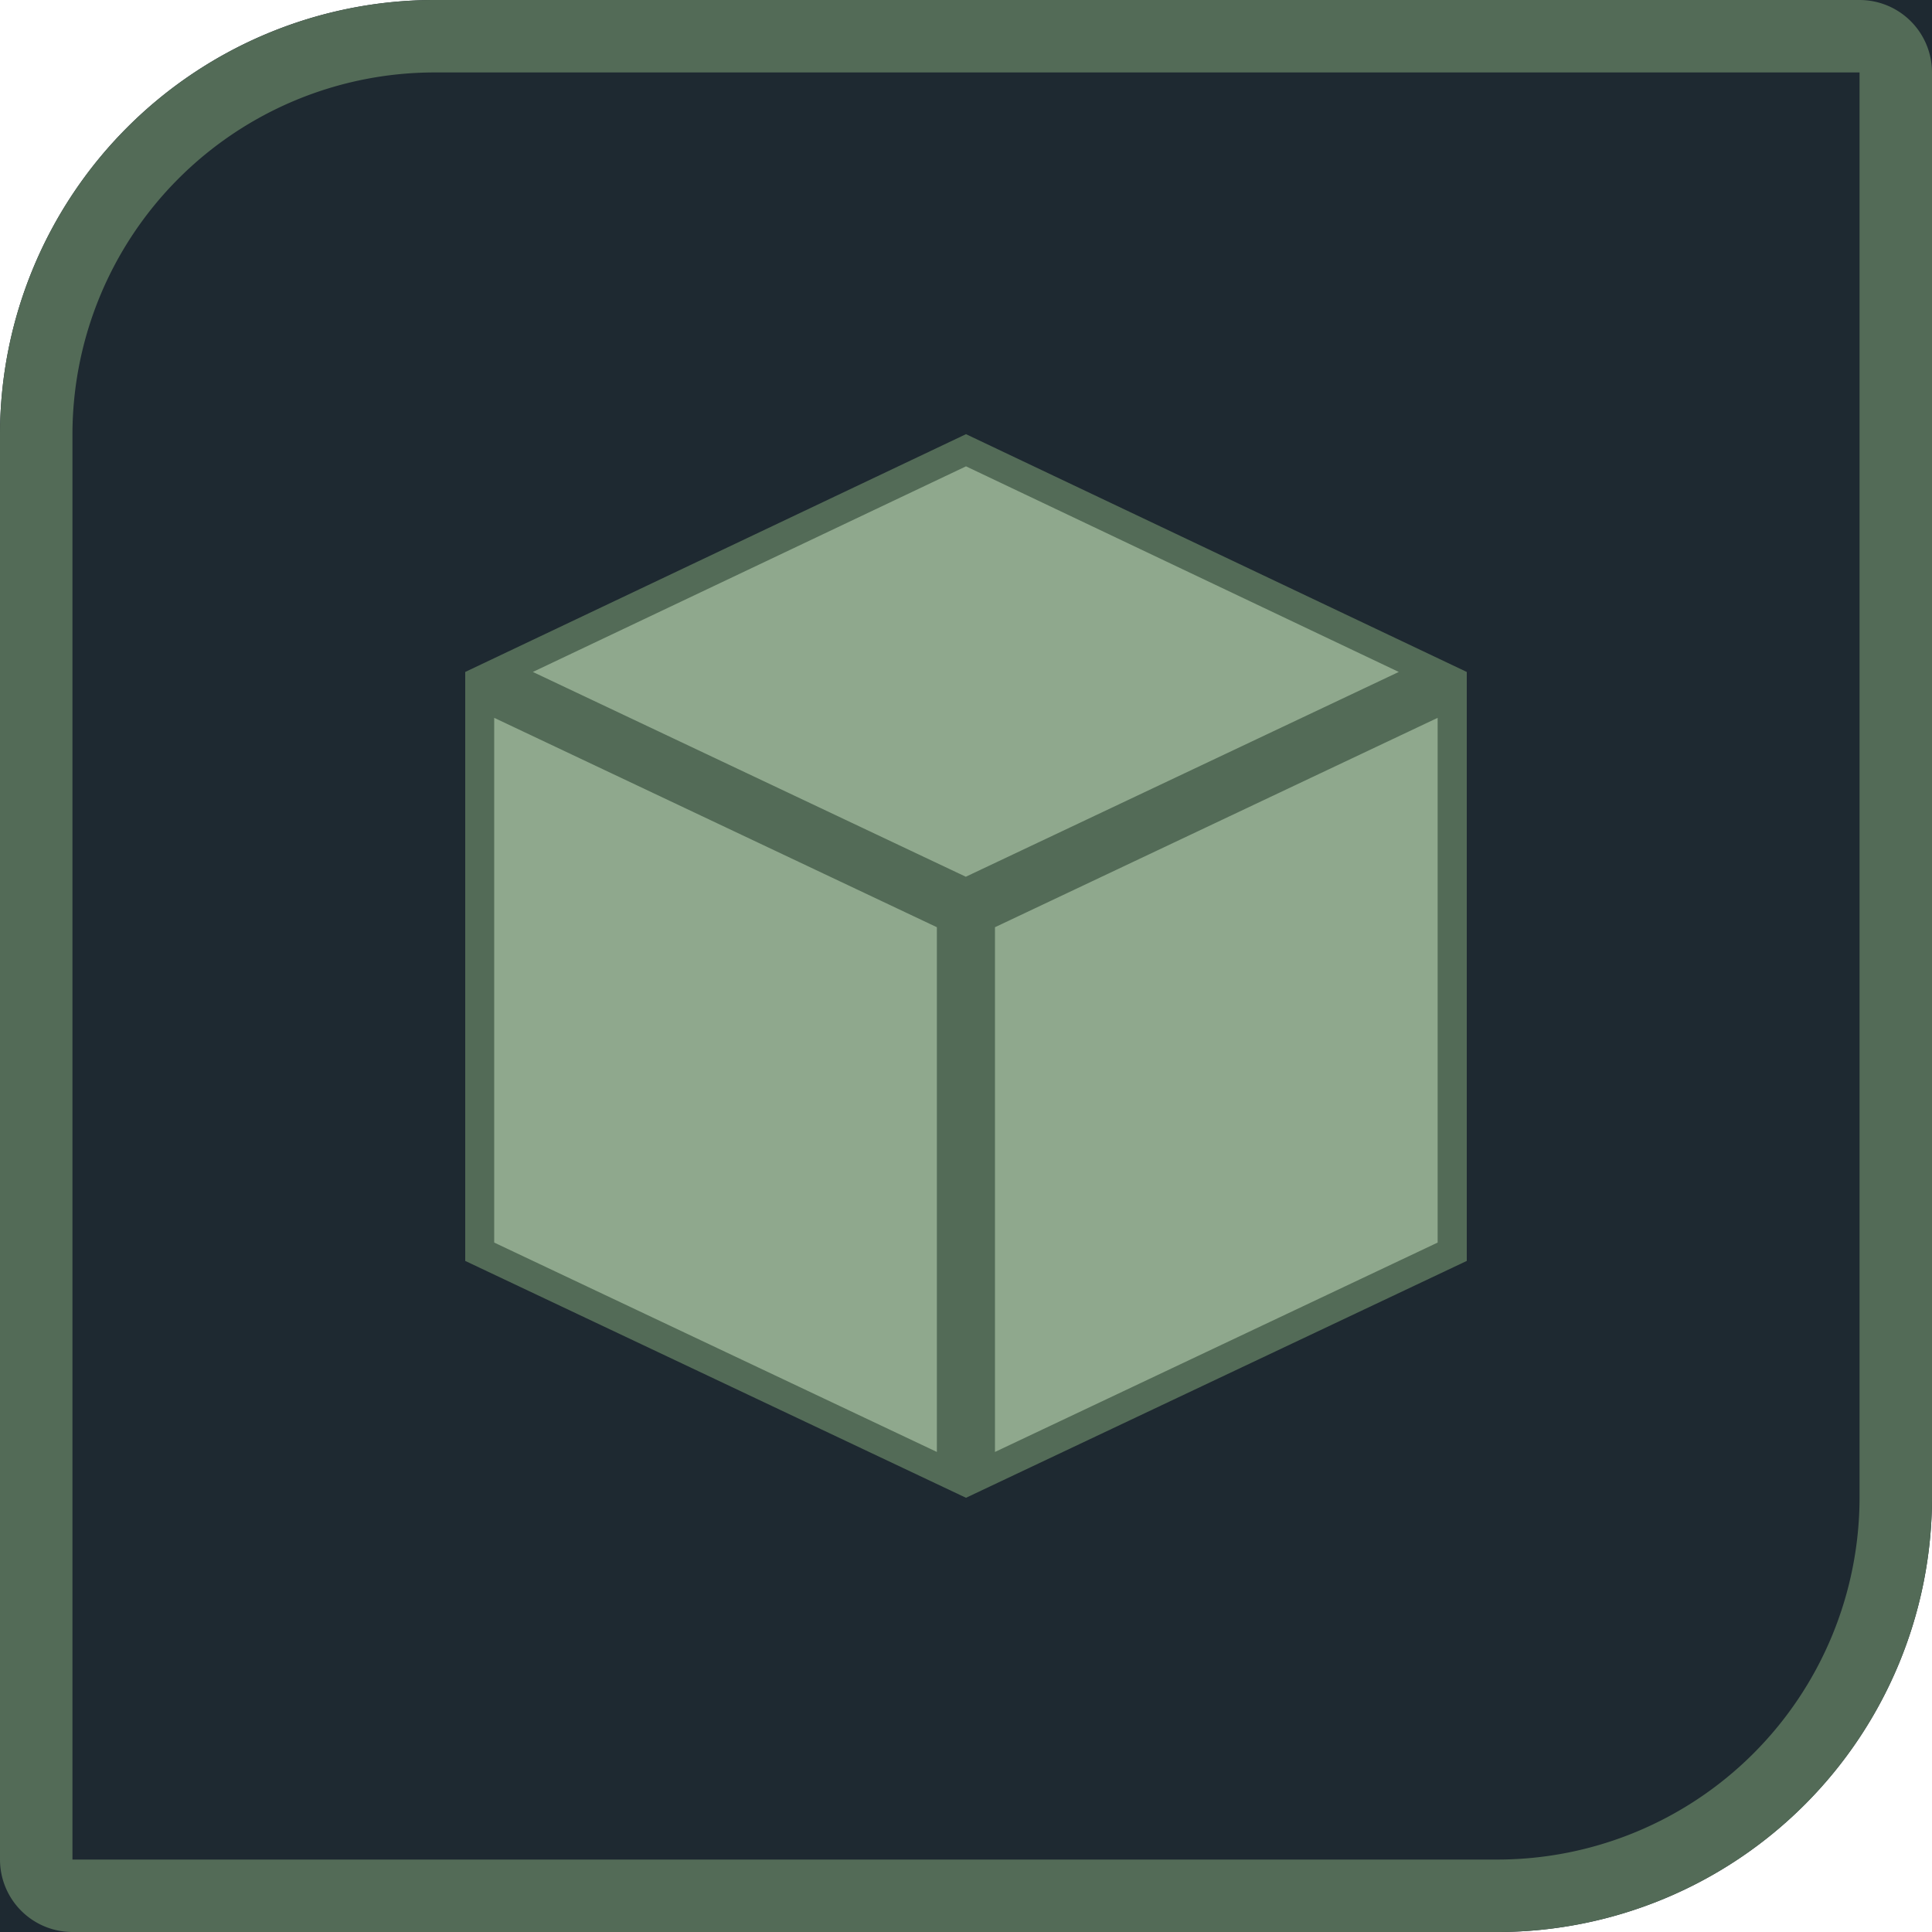 <svg id="type_geometry_dark" xmlns="http://www.w3.org/2000/svg" width="40" height="40" viewBox="0 0 40 40">
  <rect id="Icon_Base" width="40" height="40" fill="none"/>
  <g id="bgr" fill="#1e2931" stroke="#536b57" stroke-width="1.5">
    <path d="M9,0H40a0,0,0,0,1,0,0V31a9,9,0,0,1-9,9H0a0,0,0,0,1,0,0V9A9,9,0,0,1,9,0Z" stroke="none"/>
    <path d="M9,.75H38.5a.75.75,0,0,1,.75.75V31A8.25,8.25,0,0,1,31,39.25H1.5a.75.75,0,0,1-.75-.75V9A8.25,8.25,0,0,1,9,.75Z" fill="none"/>
  </g>
  <path id="cube" d="M0,4.9,10.12,0,20.364,4.9V16.731L10.12,21.464,0,16.731Z" transform="translate(9.843 9.191)" fill="#8fa88d"/>
  <path id="outline" d="M10.368,22.021,0,17.117V4.923L10.368,0,20.736,4.923V17.117Zm.6-11.813V21.072l9.165-4.335V5.873ZM.6,16.737l9.165,4.335V10.208L.6,5.873ZM1.4,4.923l8.964,4.24,8.964-4.24L10.368.666Z" transform="translate(9.632 8.989)" fill="#536b57"/>
</svg>
